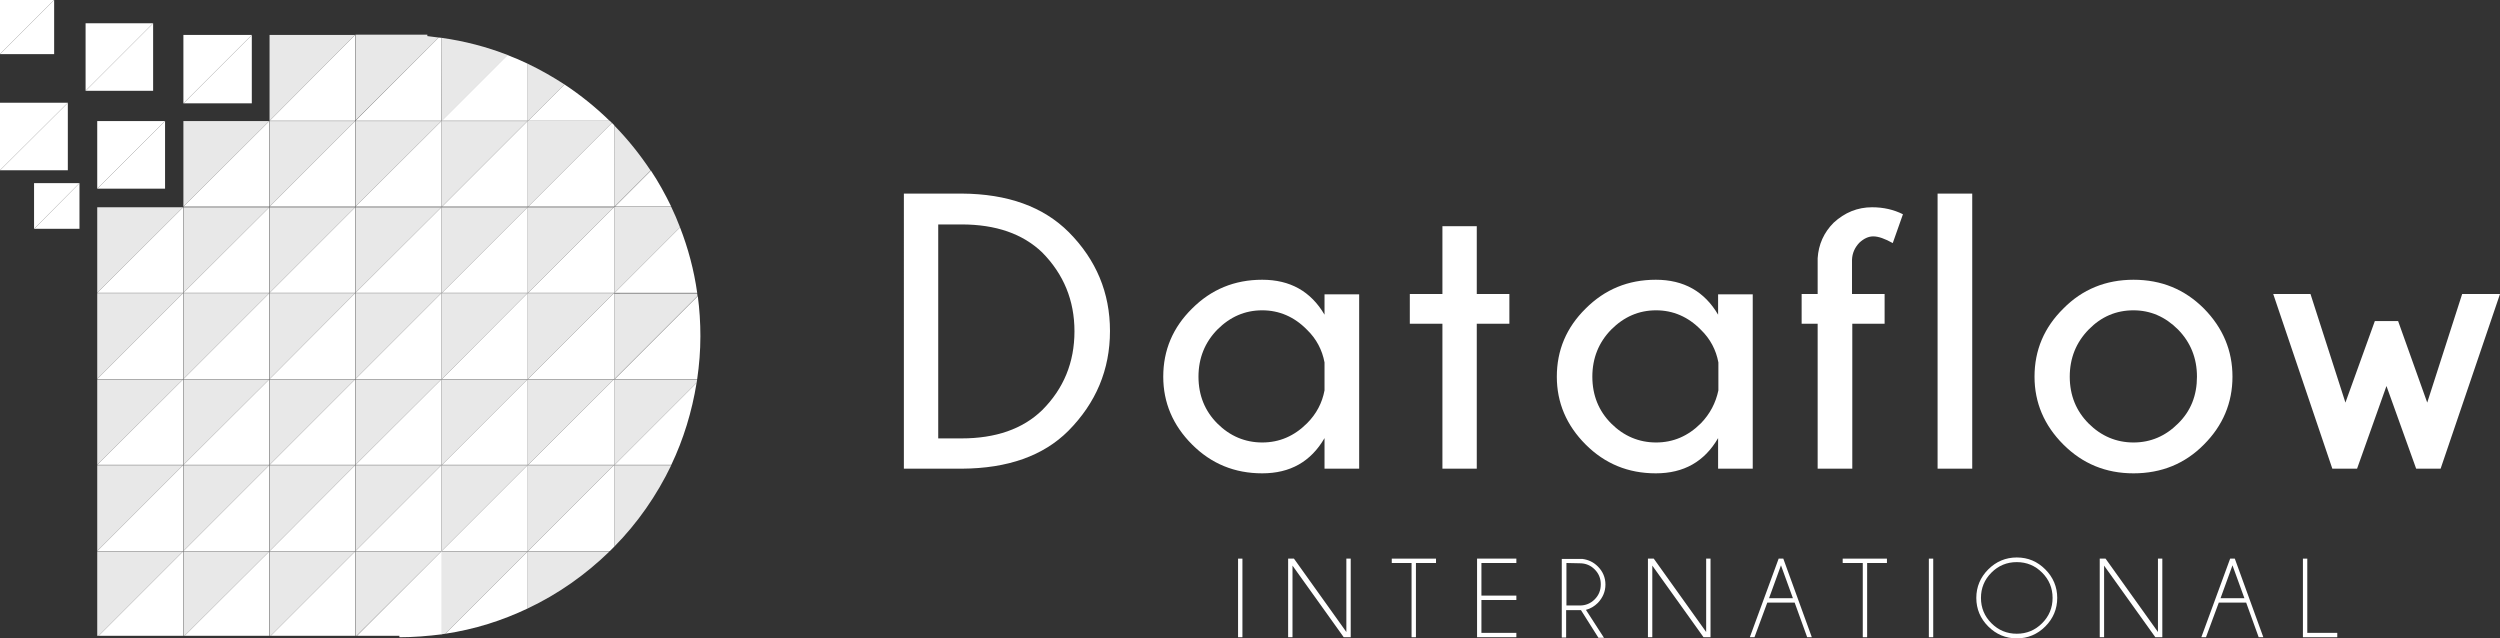 <?xml version="1.0" encoding="utf-8"?>
<!-- Generator: Adobe Illustrator 21.0.1, SVG Export Plug-In . SVG Version: 6.00 Build 0)  -->
<svg version="1.1" xmlns="http://www.w3.org/2000/svg" xmlns:xlink="http://www.w3.org/1999/xlink" x="0px" y="0px"
	 viewBox="0 0 858.8 219.3" style="enable-background:new 0 0 858.8 219.3;" xml:space="preserve">
<rect x="0" y="0" width="858.8" height="219.3" fill="#333333" stroke="none"/>
<style type="text/css">
	.st0{fill:#FFFFFF;}
	.st1{fill:#E8E8E8;}
</style>
<g id="text_1_">
	<g id="text">
		<g>
			<g>
				<path class="st0" d="M330.4,66.5c15.8,0.1,28,4.5,36.8,13.3c9.4,9.5,14.1,20.8,14.1,33.9c0,13.3-4.8,24.7-14.3,34.3
					c-8.6,8.6-20.8,12.9-36.5,13h-20V66.5H330.4z M322.3,77v73.6h8c11.7,0,21-3.2,27.7-9.7c7.4-7.4,11.1-16.4,11.1-27.1
					c0-10.6-3.7-19.6-11.1-27.1c-6.7-6.4-15.9-9.6-27.7-9.6h-8V77z"/>
				<path class="st0" d="M466.9,161H455v-10.5c-4.7,8.1-11.8,12.1-21.4,12.1c-9.5,0-17.5-3.3-24.1-9.9c-6.6-6.6-9.9-14.4-9.9-23.3
					c0-9.1,3.3-16.9,9.9-23.4c6.6-6.6,14.6-9.9,24.1-9.9c9.6,0,16.7,4,21.4,12v-7h11.9V161z M455,134.1v-9.6
					c-0.8-4.3-2.8-8.1-6-11.2c-4.4-4.5-9.6-6.7-15.4-6.7c-5.9,0-11,2.2-15.4,6.6c-4.3,4.4-6.5,9.8-6.5,16.2s2.2,11.8,6.5,16.1
					s9.5,6.5,15.4,6.5s11-2.2,15.4-6.6C452.2,142.2,454.2,138.4,455,134.1z"/>
				<path class="st0" d="M495.5,101V77.7h11.8V101h11.2v10.2h-11.2V161h-11.8v-49.8h-11.2V101C484.3,101,495.5,101,495.5,101z"/>
				<path class="st0" d="M602.1,161h-11.9v-10.5c-4.7,8.1-11.8,12.1-21.4,12.1c-9.5,0-17.5-3.3-24.1-9.9c-6.6-6.6-9.9-14.4-9.9-23.3
					c0-9.1,3.3-16.9,9.9-23.4c6.6-6.6,14.6-9.9,24.1-9.9c9.6,0,16.7,4,21.4,12v-7h11.9V161z M590.3,134.1v-9.6
					c-0.8-4.3-2.8-8.1-6-11.2c-4.4-4.5-9.6-6.7-15.4-6.7c-5.9,0-11,2.2-15.4,6.6c-4.3,4.4-6.5,9.8-6.5,16.2s2.2,11.8,6.5,16.1
					s9.5,6.5,15.4,6.5s11-2.2,15.4-6.6C587.4,142.2,589.4,138.4,590.3,134.1z"/>
				<path class="st0" d="M636.3,111.2V161h-11.9v-49.8h-5.5V101h5.5V88.7c0.3-4.7,2.1-8.8,5.5-12.2c3.8-3.5,8.2-5.3,13.2-5.3
					c3.9,0,7.4,0.8,10.6,2.4l-3.5,9.9c-2.7-1.5-4.9-2.3-6.7-2.3c-1.6,0-3.2,0.7-4.8,2.2c-1.5,1.6-2.4,3.5-2.5,5.8V101h11.2v10.2
					H636.3z"/>
				<path class="st0" d="M677.5,66.5V161h-11.9V66.5H677.5z"/>
				<path class="st0" d="M732.9,96.1c9.6,0,17.6,3.3,24.2,9.9c6.5,6.6,9.8,14.4,9.8,23.4s-3.3,16.8-9.8,23.3
					c-6.5,6.6-14.6,9.9-24.2,9.9c-9.5,0-17.5-3.3-24.1-9.9c-6.6-6.6-9.9-14.4-9.9-23.3c0-9.1,3.3-16.9,9.9-23.4
					C715.3,99.4,723.4,96.1,732.9,96.1z M717.5,113.2c-4.3,4.4-6.5,9.8-6.5,16.2c0,6.4,2.2,11.8,6.5,16.1s9.5,6.5,15.4,6.5
					s11-2.2,15.3-6.5c4.4-4.3,6.5-9.7,6.5-16.1c0-6.4-2.2-11.8-6.5-16.2c-4.4-4.4-9.5-6.6-15.3-6.6
					C726.9,106.6,721.8,108.8,717.5,113.2z"/>
				<path class="st0" d="M858.8,101l-20.4,60H830l-10.2-28.4L809.7,161h-8.5l-20.3-60h12.8l12,37.3l10.1-28h8l10,28l12-37.3
					C845.8,101,858.8,101,858.8,101z"/>
			</g>
		</g>
		<g>
			<g>
				<path class="st0" d="M426.8,191.9v27h-1.5v-27H426.8z"/>
				<path class="st0" d="M444.5,191.9l18,25.2v-25.2h1.5v27h-2.4L444,194.3v24.6h-1.5v-27H444.5z"/>
				<path class="st0" d="M486.4,193.4v25.5h-1.5v-25.5h-6.8v-1.5h15.2v1.5H486.4z"/>
				<path class="st0" d="M520.9,191.9v1.5h-12v11.2h12v1.5h-12v11.3h12v1.5h-13.5v-27H520.9z"/>
				<path class="st0" d="M543.1,209.6H538v9.4h-1.5v-27h7.1c2.1,0.3,3.8,1.1,5.3,2.6c1.7,1.7,2.6,3.8,2.6,6.2s-0.9,4.5-2.6,6.3
					c-1.2,1.2-2.6,2-4.1,2.4l6.2,9.6h-1.9L543.1,209.6z M538.1,193.4V208h4.6c2,0,3.7-0.7,5.1-2.1c1.4-1.4,2.1-3.1,2.1-5.2
					c0-2-0.7-3.7-2.1-5.1c-1.4-1.4-3.1-2.1-5.1-2.1L538.1,193.4L538.1,193.4z"/>
				<path class="st0" d="M568.1,191.9l18,25.2v-25.2h1.5v27h-2.4l-17.6-24.6v24.6h-1.5v-27H568.1z"/>
				<path class="st0" d="M612.6,191.9l9.8,27h-1.6l-4.3-11.9h-9.4l-4.4,11.9h-1.6l9.9-27H612.6z M615.9,205.5l-4.1-11.3l-4.1,11.3
					H615.9z"/>
				<path class="st0" d="M641.4,193.4v25.5h-1.5v-25.5H633v-1.5h15.2v1.5H641.4z"/>
				<path class="st0" d="M664.1,191.9v27h-1.5v-27H664.1z"/>
				<path class="st0" d="M702.6,195.6c2.7,2.7,4.1,6,4.1,9.8s-1.4,7.1-4.1,9.8s-6,4.1-9.8,4.1s-7.1-1.4-9.8-4.1s-4.1-6-4.1-9.8
					s1.4-7.1,4.1-9.8s6-4.1,9.8-4.1C696.7,191.5,699.9,192.9,702.6,195.6z M692.8,193.1c-3.4,0-6.3,1.2-8.7,3.6
					c-2.4,2.4-3.6,5.3-3.6,8.7s1.2,6.3,3.6,8.7c2.4,2.4,5.3,3.6,8.7,3.6s6.3-1.2,8.7-3.6s3.6-5.3,3.6-8.7s-1.2-6.3-3.6-8.7
					C699.1,194.3,696.2,193.1,692.8,193.1z"/>
				<path class="st0" d="M723.3,191.9l18,25.2v-25.2h1.5v27h-2.4l-17.6-24.6v24.6h-1.5v-27H723.3z"/>
				<path class="st0" d="M767.7,191.9l9.8,27h-1.6l-4.3-11.9h-9.4l-4.4,11.9h-1.6l9.9-27H767.7z M771,205.5l-4.1-11.3l-4.1,11.3H771
					z"/>
				<path class="st0" d="M791.1,218.9v-27h1.5v25.5h10.3v1.5H791.1z"/>
			</g>
		</g>
	</g>
</g>
<g id="icon_1_">
	<g id="icon">
		<g>
			<g>
				<polygon class="st0" points="52.6,8 52.6,8 29.4,8 29.4,31.2 29.4,31.2 				"/>
				<polygon class="st0" points="29.4,31.2 52.6,31.2 52.6,8 				"/>
			</g>
		</g>
		<g>
			<g>
				<polygon class="st0" points="86.5,12 86.5,12 63,12 63,35.5 				"/>
				<polygon class="st0" points="86.5,12 63,35.5 86.5,35.5 				"/>
			</g>
		</g>
		<polygon class="st1" points="122,12 122,12 92.6,12 92.6,41.5 		"/>
		<polygon class="st0" points="122,12 92.6,41.5 122,41.5 		"/>
		<path class="st1" d="M150.7,12.9c-1.3-0.2-2.6-0.3-3.9-0.5v-0.5h-24.7v29.5L150.7,12.9z"/>
		<path class="st0" d="M122.1,41.5h29.6V13c-0.3,0-0.7-0.1-1-0.1L122.1,41.5L122.1,41.5z"/>
		<g>
			<g>
				<polygon class="st0" points="23.3,35.3 0,35.3 0,58.5 0,58.5 				"/>
				<polygon class="st0" points="0,58.5 23.3,58.5 23.3,35.3 				"/>
			</g>
		</g>
		<polygon class="st1" points="92.6,71 122,41.6 122,41.6 92.6,41.6 		"/>
		<g>
			<polygon class="st0" points="122,41.6 92.6,71 122,71 			"/>
		</g>
		<polygon class="st1" points="151.6,41.6 122.1,41.6 122.1,71 		"/>
		<polygon class="st0" points="151.7,71 151.7,41.6 151.6,41.6 122.1,71 		"/>
		<polygon class="st1" points="63,71.2 63,100.6 92.5,71.2 		"/>
		<polygon class="st0" points="92.5,71.2 92.5,71.2 63,100.6 92.5,100.6 		"/>
		<polygon class="st1" points="92.6,71.2 92.6,100.6 122,71.2 		"/>
		<polygon class="st0" points="122,71.2 92.6,100.6 122,100.6 		"/>
		<polygon class="st1" points="122.1,100.6 151.6,71.2 122.1,71.2 		"/>
		<polygon class="st0" points="122.1,100.6 122.1,100.6 151.7,100.6 151.7,71.2 151.6,71.2 		"/>
		<polygon class="st1" points="62.9,100.7 33.4,100.7 33.4,130.2 33.4,130.2 		"/>
		<polygon class="st0" points="33.4,130.2 62.9,130.2 62.9,100.7 		"/>
		<polygon class="st1" points="92.5,100.7 63,100.7 63,130.2 63,130.2 		"/>
		<polygon class="st0" points="63,130.2 92.5,130.2 92.5,100.7 		"/>
		<polygon class="st1" points="122,100.7 122,100.7 92.6,100.7 92.6,130.2 92.6,130.2 		"/>
		<polygon class="st0" points="92.6,130.2 122,130.2 122,100.7 		"/>
		<polygon class="st1" points="151.6,100.7 122.1,100.7 122.1,130.2 		"/>
		<polygon class="st0" points="122.1,130.2 151.7,130.2 151.7,100.7 151.6,100.7 		"/>
		<polygon class="st1" points="62.9,130.3 33.4,130.3 33.4,159.7 33.4,159.7 		"/>
		<polygon class="st0" points="62.9,130.3 33.4,159.7 62.9,159.7 		"/>
		<polygon class="st1" points="63,130.3 63,159.7 92.5,130.3 		"/>
		<polygon class="st0" points="92.5,130.3 92.5,130.3 63,159.7 92.5,159.7 		"/>
		<polygon class="st1" points="92.6,130.3 92.6,159.7 122,130.3 		"/>
		<polygon class="st0" points="92.6,159.7 122,159.7 122,130.3 		"/>
		<polygon class="st1" points="151.6,130.3 122.1,130.3 122.1,159.7 		"/>
		<polygon class="st0" points="122.1,159.7 122.1,159.7 151.7,159.7 151.7,130.3 151.6,130.3 		"/>
		<polygon class="st1" points="62.9,159.8 33.4,159.8 33.4,189.3 33.4,189.3 		"/>
		<polygon class="st0" points="33.4,189.3 62.9,189.3 62.9,159.8 		"/>
		<polygon class="st1" points="63,159.8 63,189.3 63,189.3 92.5,159.8 		"/>
		<polygon class="st0" points="63,189.3 92.5,189.3 92.5,159.8 		"/>
		<polygon class="st1" points="122,159.8 92.6,159.8 92.6,189.3 92.6,189.3 		"/>
		<polygon class="st0" points="92.6,189.3 122,189.3 122,159.8 		"/>
		<polygon class="st1" points="122.1,159.8 122.1,189.3 151.6,159.8 		"/>
		<polygon class="st0" points="151.6,159.8 122.1,189.3 151.7,189.3 151.7,159.8 		"/>
		<polygon class="st1" points="151.8,71 181.2,41.6 151.7,41.6 151.7,71 		"/>
		<polygon class="st0" points="151.8,71 181.3,71 181.3,41.6 181.2,41.6 		"/>
		<path class="st1" d="M151.8,41.5l22.6-22.6c-7.2-2.8-14.8-4.8-22.7-5.9L151.8,41.5L151.8,41.5z"/>
		<path class="st0" d="M181.3,41.5V21.9c-2.3-1.1-4.6-2.1-7-3l-22.6,22.6H181.3z"/>
		<polygon class="st1" points="151.8,100.6 181.2,71.2 151.7,71.2 151.7,100.6 		"/>
		<polygon class="st0" points="151.8,100.6 181.3,100.6 181.3,71.2 181.2,71.2 		"/>
		<polygon class="st1" points="151.7,130.2 151.8,130.2 181.2,100.7 151.7,100.7 		"/>
		<polygon class="st0" points="151.8,130.2 181.3,130.2 181.3,100.7 181.2,100.7 		"/>
		<polygon class="st1" points="151.7,159.7 151.8,159.7 181.2,130.3 151.7,130.3 		"/>
		<polygon class="st0" points="151.8,159.7 181.3,159.7 181.3,130.3 181.2,130.3 		"/>
		<polygon class="st1" points="181.4,100.6 210.9,71.2 181.3,71.2 181.3,100.6 		"/>
		<polygon class="st0" points="181.4,100.6 211,100.6 211,71.2 210.9,71.2 		"/>
		<path class="st1" d="M181.3,71h0.1l28.8-28.8c-0.2-0.2-0.5-0.4-0.7-0.7h-28.2L181.3,71L181.3,71z"/>
		<path class="st0" d="M181.4,71H211V43c-0.3-0.3-0.5-0.5-0.8-0.8L181.4,71z"/>
		<path class="st1" d="M181.4,41.5L193.9,29c-4-2.6-8.2-5-12.6-7.1v19.6H181.4z"/>
		<path class="st0" d="M209.4,41.5c-4.7-4.6-9.9-8.8-15.5-12.5l-12.5,12.5H209.4z"/>
		<path class="st1" d="M211,71h0.1l12.4-12.4c-3.7-5.6-7.9-10.8-12.5-15.5V71z"/>
		<path class="st0" d="M230.6,71c-2.1-4.3-4.4-8.5-7-12.4L211.2,71H230.6z"/>
		<polygon class="st1" points="181.4,130.2 210.9,100.7 181.3,100.7 181.3,130.2 		"/>
		<polygon class="st0" points="181.4,130.2 211,130.2 211,100.7 210.9,100.7 		"/>
		<path class="st1" d="M211,100.6h0.1l22.5-22.5c-0.9-2.4-1.9-4.7-3-7H211V100.6z"/>
		<path class="st0" d="M239.5,100.6c-1.1-7.8-3.1-15.3-5.9-22.5l-22.5,22.5H239.5z"/>
		<path class="st1" d="M211,130.2h0.1l28.5-28.5c0-0.3-0.1-0.6-0.1-0.9H211V130.2z"/>
		<path class="st0" d="M239.5,130.2c0.7-4.8,1.1-9.7,1.1-14.7c0-4.7-0.3-9.3-0.9-13.8l-28.5,28.5H239.5z"/>
		<path class="st1" d="M211,159.7h0.1l28.2-28.2c0.1-0.4,0.1-0.8,0.2-1.2H211V159.7z"/>
		<path class="st0" d="M230.6,159.7c4.2-8.8,7.1-18.3,8.7-28.2l-28.2,28.2H230.6z"/>
		<polygon class="st1" points="181.4,159.7 210.9,130.3 181.3,130.3 181.3,159.7 		"/>
		<polygon class="st0" points="181.4,159.7 211,159.7 211,130.3 210.9,130.3 		"/>
		<polygon class="st1" points="181.3,189.3 181.4,189.3 210.9,159.8 181.3,159.8 		"/>
		<path class="st0" d="M210.9,159.8l-29.5,29.5h28.1c0.5-0.5,1-1,1.5-1.5v-28H210.9z"/>
		<path class="st1" d="M211,187.8c8-8.1,14.6-17.6,19.6-28H211V187.8z"/>
		<polygon class="st1" points="151.7,159.8 151.7,189.3 151.7,189.3 151.7,189.3 181.2,159.8 		"/>
		<polygon class="st0" points="151.7,189.3 181.3,189.3 181.3,159.8 181.2,159.8 		"/>
		<path class="st1" d="M151.7,189.4v28.5c0.4-0.1,0.9-0.1,1.3-0.2l28.3-28.3H151.7z"/>
		<path class="st0" d="M181.3,189.4L153,217.7c10-1.5,19.5-4.5,28.3-8.7V189.4L181.3,189.4z"/>
		<path class="st1" d="M181.3,209c10.4-4.9,19.9-11.6,28.1-19.6h-28.1V209z"/>
		<polygon class="st1" points="33.4,189.4 33.4,218.4 33.9,218.4 62.9,189.4 		"/>
		<polygon class="st0" points="62.9,189.4 33.9,218.4 62.9,218.4 		"/>
		<polygon class="st1" points="63,189.4 63,218.4 63.4,218.4 92.5,189.4 		"/>
		<polygon class="st0" points="92.5,189.4 63.4,218.4 92.5,218.4 		"/>
		<polygon class="st1" points="92.6,189.4 92.6,218.4 93,218.4 122,189.4 		"/>
		<polygon class="st0" points="93,218.4 122,218.4 122,189.4 		"/>
		<polygon class="st1" points="122.1,189.4 122.1,218.4 122.5,218.4 151.6,189.4 		"/>
		<path class="st0" d="M151.6,189.4l-29,29h14.6v0.5c4.9,0,9.8-0.4,14.6-1v-28.5H151.6z"/>
		<g>
			<g>
				<polygon class="st0" points="18.6,0 18.6,0 0,0 0,18.6 0,18.6 				"/>
				<polygon class="st0" points="0,18.6 18.6,18.6 18.6,0 				"/>
			</g>
		</g>
		<g>
			<g>
				<polygon class="st0" points="27.3,62.9 27.3,62.9 11.7,62.9 11.7,78.6 11.7,78.6 				"/>
				<polygon class="st0" points="11.7,78.6 27.3,78.6 27.3,62.9 				"/>
			</g>
		</g>
		<g>
			<g>
				<polygon class="st0" points="56.7,41.6 33.4,41.6 33.4,64.8 33.4,64.8 				"/>
				<polygon class="st0" points="33.4,64.8 56.7,64.8 56.7,41.6 				"/>
			</g>
		</g>
		<polygon class="st1" points="62.9,71.2 33.4,71.2 33.4,100.6 33.4,100.6 		"/>
		<polygon class="st0" points="62.9,71.2 33.4,100.6 62.9,100.6 		"/>
		<polygon class="st1" points="92.5,41.6 63,41.6 63,71 63,71 		"/>
		<polygon class="st0" points="92.5,71 92.5,41.6 63,71 		"/>
	</g>
</g>
</svg>
